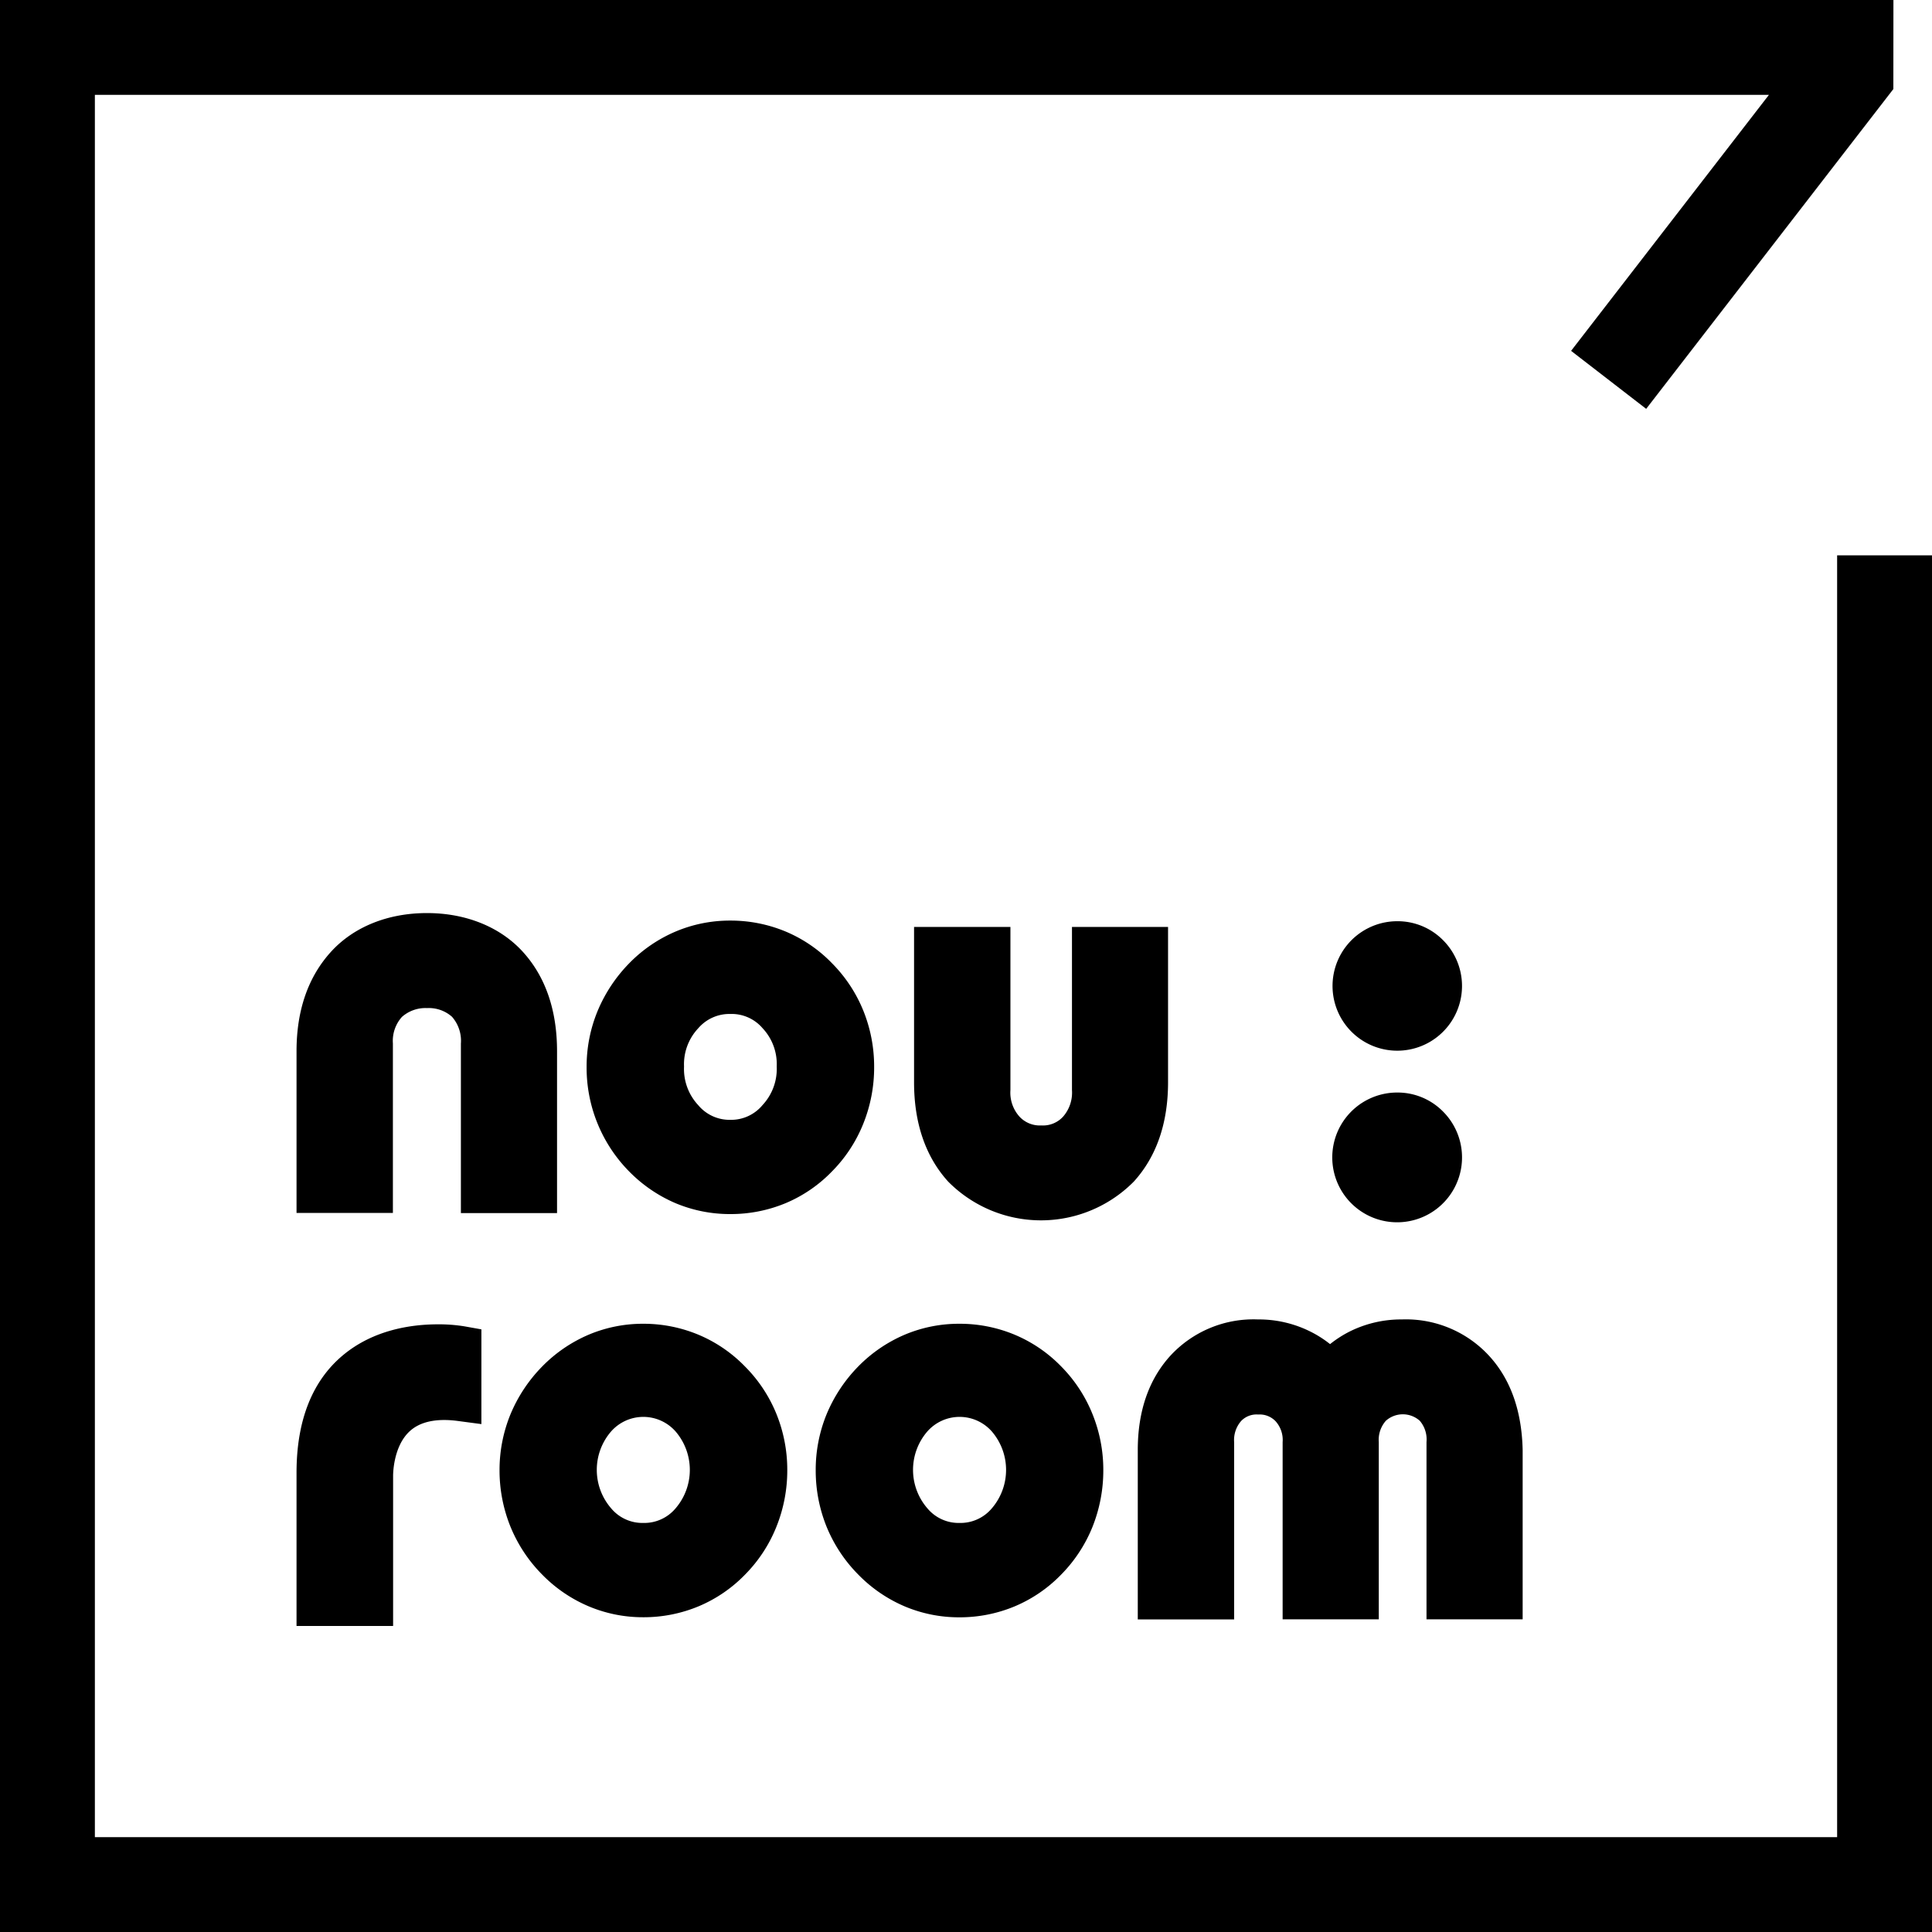 <svg xmlns="http://www.w3.org/2000/svg" viewBox="0 0 272.47 272.47" id="nouroom_icon"><g id="레이어_2" data-name="레이어 2"><g id="Layer_1" data-name="Layer 1"><polygon  points="259.09 78.32 259.09 259.09 13.38 259.09 13.38 13.38 249.47 13.38 221.57 49.48 232.16 57.66 267.02 12.56 267.03 0 0 0 0 272.47 272.47 272.47 272.47 78.32 259.09 78.32"/><path  d="M60.22,128.77c-5.52,0-10.34,1.94-13.55,5.47s-4.85,8.24-4.85,14v22.82H55.41v-23.9a5.06,5.06,0,0,1,1.27-3.74,5,5,0,0,1,3.54-1.25,4.92,4.92,0,0,1,3.53,1.23A5.14,5.14,0,0,1,65,147.18v23.9H78.56V148.26c0-5.77-1.62-10.49-4.8-14S65.75,128.77,60.22,128.77Z"/><path  d="M151.18,153.73a5.15,5.15,0,0,1-1.26,3.76,3.83,3.83,0,0,1-3.06,1.23,3.9,3.9,0,0,1-3.09-1.25,5.06,5.06,0,0,1-1.27-3.74v-23H128.91v21.9c0,5.77,1.62,10.49,4.8,14a18.41,18.41,0,0,0,26.2,0c3.2-3.53,4.82-8.25,4.82-14v-21.9H151.18Z"/><path  d="M197,129.92a9.13,9.13,0,1,0,6.51,2.67A9,9,0,0,0,197,129.92Z"/><path  d="M197,154.08a9.15,9.15,0,1,0,6.51,2.68A9,9,0,0,0,197,154.08Z"/><path  d="M117.36,135.87a19.71,19.71,0,0,0-6.57-4.5,20.18,20.18,0,0,0-7.78-1.54,19.63,19.63,0,0,0-7.74,1.55,20.17,20.17,0,0,0-6.55,4.49,21.33,21.33,0,0,0-4.44,6.71,20.56,20.56,0,0,0-1.55,7.9,20.82,20.82,0,0,0,6,14.73,20.39,20.39,0,0,0,6.53,4.47,19.8,19.8,0,0,0,7.74,1.54,20.14,20.14,0,0,0,7.78-1.53,19.66,19.66,0,0,0,6.55-4.48,20.23,20.23,0,0,0,4.43-6.76,21.24,21.24,0,0,0,1.52-8,21,21,0,0,0-1.52-7.9A20.33,20.33,0,0,0,117.36,135.87ZM103,157.93a5.75,5.75,0,0,1-4.53-2.07,7.48,7.48,0,0,1-2-5.45,7.4,7.4,0,0,1,2-5.39A5.8,5.8,0,0,1,103,143a5.74,5.74,0,0,1,4.54,2,7.39,7.39,0,0,1,2,5.4,7.49,7.49,0,0,1-2,5.45A5.75,5.75,0,0,1,103,157.93Z"/><path  d="M105.07,192.72a19.82,19.82,0,0,0-6.58-4.49,20.14,20.14,0,0,0-7.78-1.54A19.67,19.67,0,0,0,83,188.24a20.36,20.36,0,0,0-6.54,4.48A21.29,21.29,0,0,0,72,199.44a20.7,20.7,0,0,0-1.55,7.89,21.13,21.13,0,0,0,1.55,8,20.72,20.72,0,0,0,4.47,6.74A20.14,20.14,0,0,0,83,226.53a19.67,19.67,0,0,0,7.74,1.55,20.14,20.14,0,0,0,7.78-1.54,19.81,19.81,0,0,0,6.56-4.48,20.31,20.31,0,0,0,4.42-6.75,21.3,21.3,0,0,0,1.53-8,21,21,0,0,0-1.53-7.9A20.3,20.3,0,0,0,105.07,192.72ZM90.71,214.78a5.73,5.73,0,0,1-4.52-2.06,8.28,8.28,0,0,1,0-10.85,6.06,6.06,0,0,1,9.08,0,8.32,8.32,0,0,1,0,10.86A5.76,5.76,0,0,1,90.71,214.78Z"/><path  d="M149.67,192.72a19.82,19.82,0,0,0-6.58-4.49,20.14,20.14,0,0,0-7.78-1.54,19.67,19.67,0,0,0-7.74,1.55,20.36,20.36,0,0,0-6.54,4.48,21.29,21.29,0,0,0-4.45,6.72,20.69,20.69,0,0,0-1.54,7.89,21.13,21.13,0,0,0,1.54,8,20.72,20.72,0,0,0,4.47,6.74,20.19,20.19,0,0,0,6.52,4.47,19.67,19.67,0,0,0,7.74,1.55,20.11,20.11,0,0,0,7.78-1.54,19.81,19.81,0,0,0,6.56-4.48,20.5,20.5,0,0,0,4.43-6.75,21.49,21.49,0,0,0,1.52-8,21,21,0,0,0-1.53-7.9A20.35,20.35,0,0,0,149.67,192.72Zm-14.36,22.06a5.73,5.73,0,0,1-4.52-2.06,8.28,8.28,0,0,1,0-10.85,6.06,6.06,0,0,1,9.08,0,8.32,8.32,0,0,1,0,10.86A5.77,5.77,0,0,1,135.31,214.78Z"/><path  d="M210.07,191.28a15.93,15.93,0,0,0-12.35-5.2,16.27,16.27,0,0,0-7.35,1.69,15.92,15.92,0,0,0-2.79,1.79,15.73,15.73,0,0,0-2.78-1.77,16.25,16.25,0,0,0-7.39-1.71A15.94,15.94,0,0,0,165,191.26c-3,3.33-4.54,7.78-4.54,13.24v23.89h13.59v-25a4.08,4.08,0,0,1,1-3,3,3,0,0,1,2.39-.9,3.1,3.1,0,0,1,2.45.94,3.94,3.94,0,0,1,1,2.94v25h13.56v-25a4.05,4.05,0,0,1,1-3,3.59,3.59,0,0,1,4.78,0,4.05,4.05,0,0,1,.95,3v25h13.56V204.5C214.62,199.06,213.09,194.61,210.07,191.28Z"/><path  d="M61.76,186.77c-3.74,0-9.1.76-13.42,4.38s-6.52,9.2-6.52,16.55v21.61H55.44V208.15s-.06-4.12,2.36-6.32c1.48-1.35,3.78-1.83,6.78-1.43l3.31.44V187.48l-2.41-.43A22.49,22.49,0,0,0,61.76,186.77Z"/></g></g></svg>
